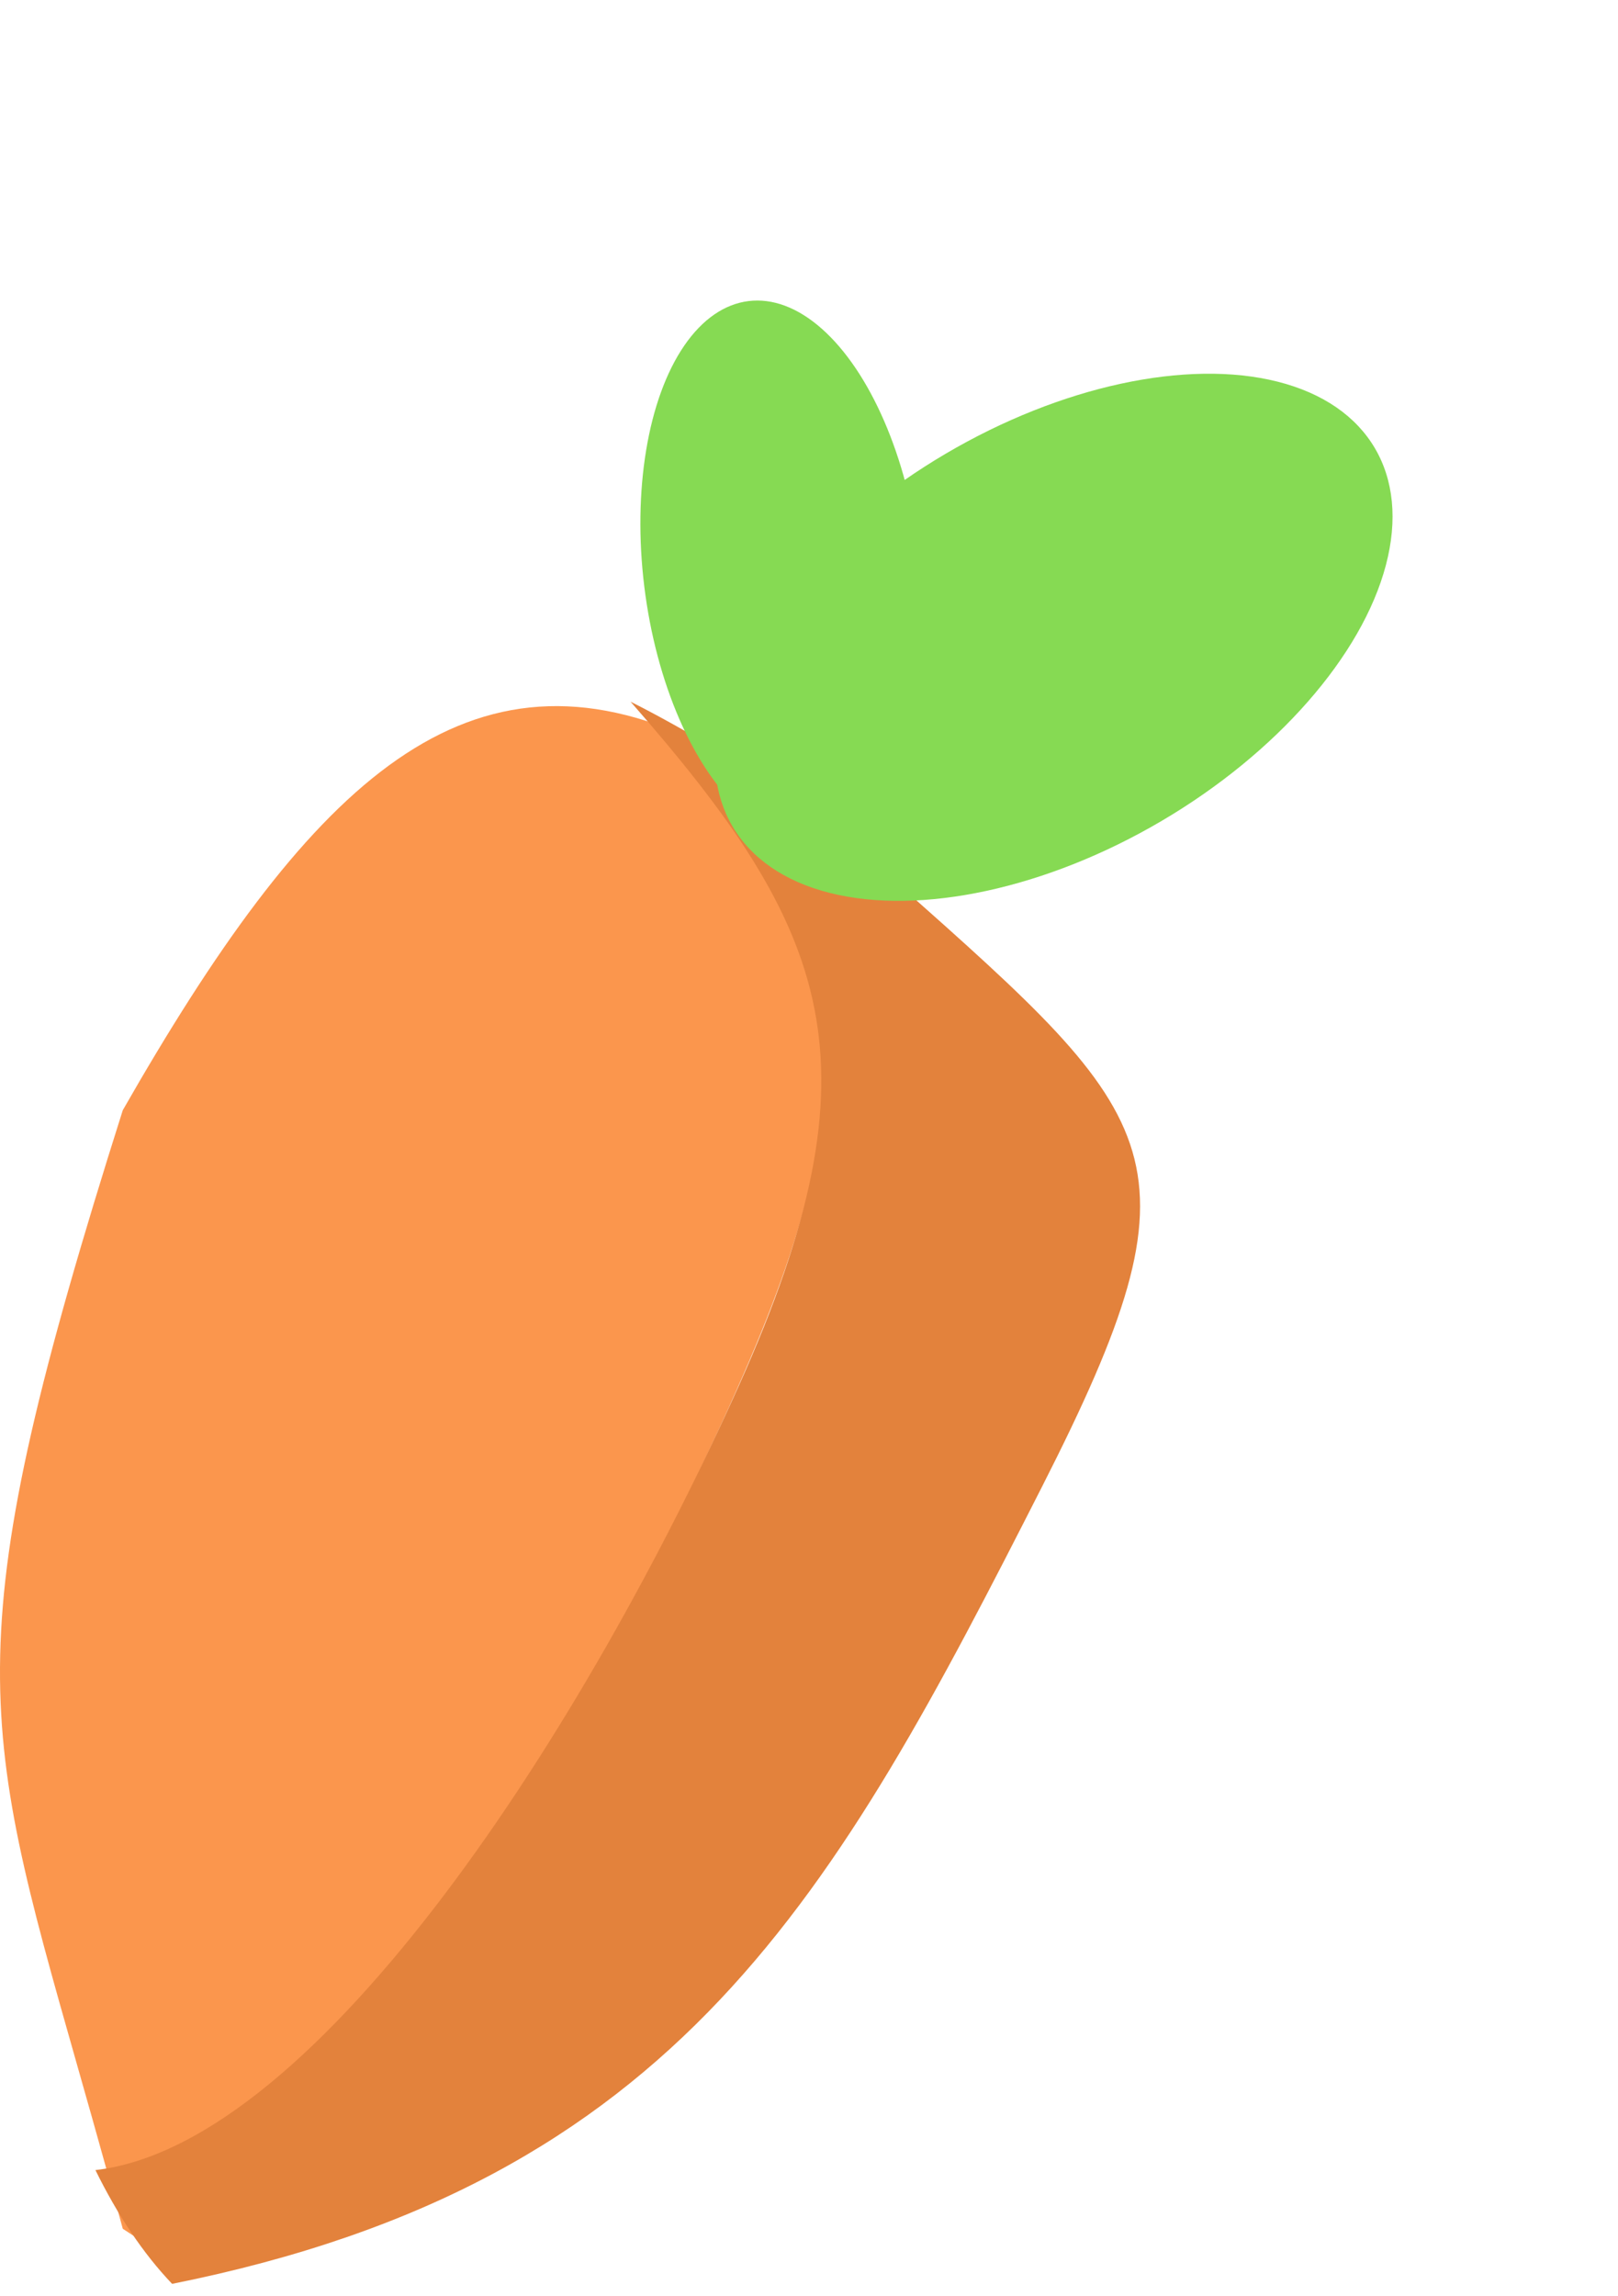 <svg width="43" height="61" viewBox="0 0 43 61" fill="none" xmlns="http://www.w3.org/2000/svg">
<path fill-rule="evenodd" clip-rule="evenodd" d="M2.938 58.032C3.044 58.417 3.153 58.813 3.263 59.222C3.433 59.337 3.604 59.445 3.776 59.545C3.486 59.067 3.207 58.561 2.938 58.032ZM18.289 19.583C22.436 24.853 23.236 28.548 19.766 36.503C15.808 45.575 8.805 56.907 2.899 57.889C2.594 56.788 2.308 55.78 2.042 54.845C-0.576 45.639 -1.179 43.521 3.263 29.5C8.13 20.987 12.249 16.89 18.289 19.583Z" fill="#FB964D"/>
<path fill-rule="evenodd" clip-rule="evenodd" d="M2.536 57.663C3.12 58.85 3.798 59.872 4.574 60.686C18.074 57.983 22.195 50.315 27.695 39.5C32.113 30.812 30.959 29.788 23.846 23.472C23.181 22.882 22.464 22.246 21.695 21.552C19.814 20.356 18.203 19.372 16.758 18.645C22.101 24.74 23.479 28.236 19.645 36.797C15.633 45.755 8.492 56.976 2.536 57.663Z" fill="#E3823C"/>
<ellipse cx="28.003" cy="16.934" rx="5.66" ry="9.905" transform="rotate(-120.493 28.003 16.934)" fill="#86DA53"/>
<ellipse cx="20.774" cy="15.143" rx="3.678" ry="7.197" transform="rotate(-7.028 20.774 15.143)" fill="#86DA53"/>
</svg>
